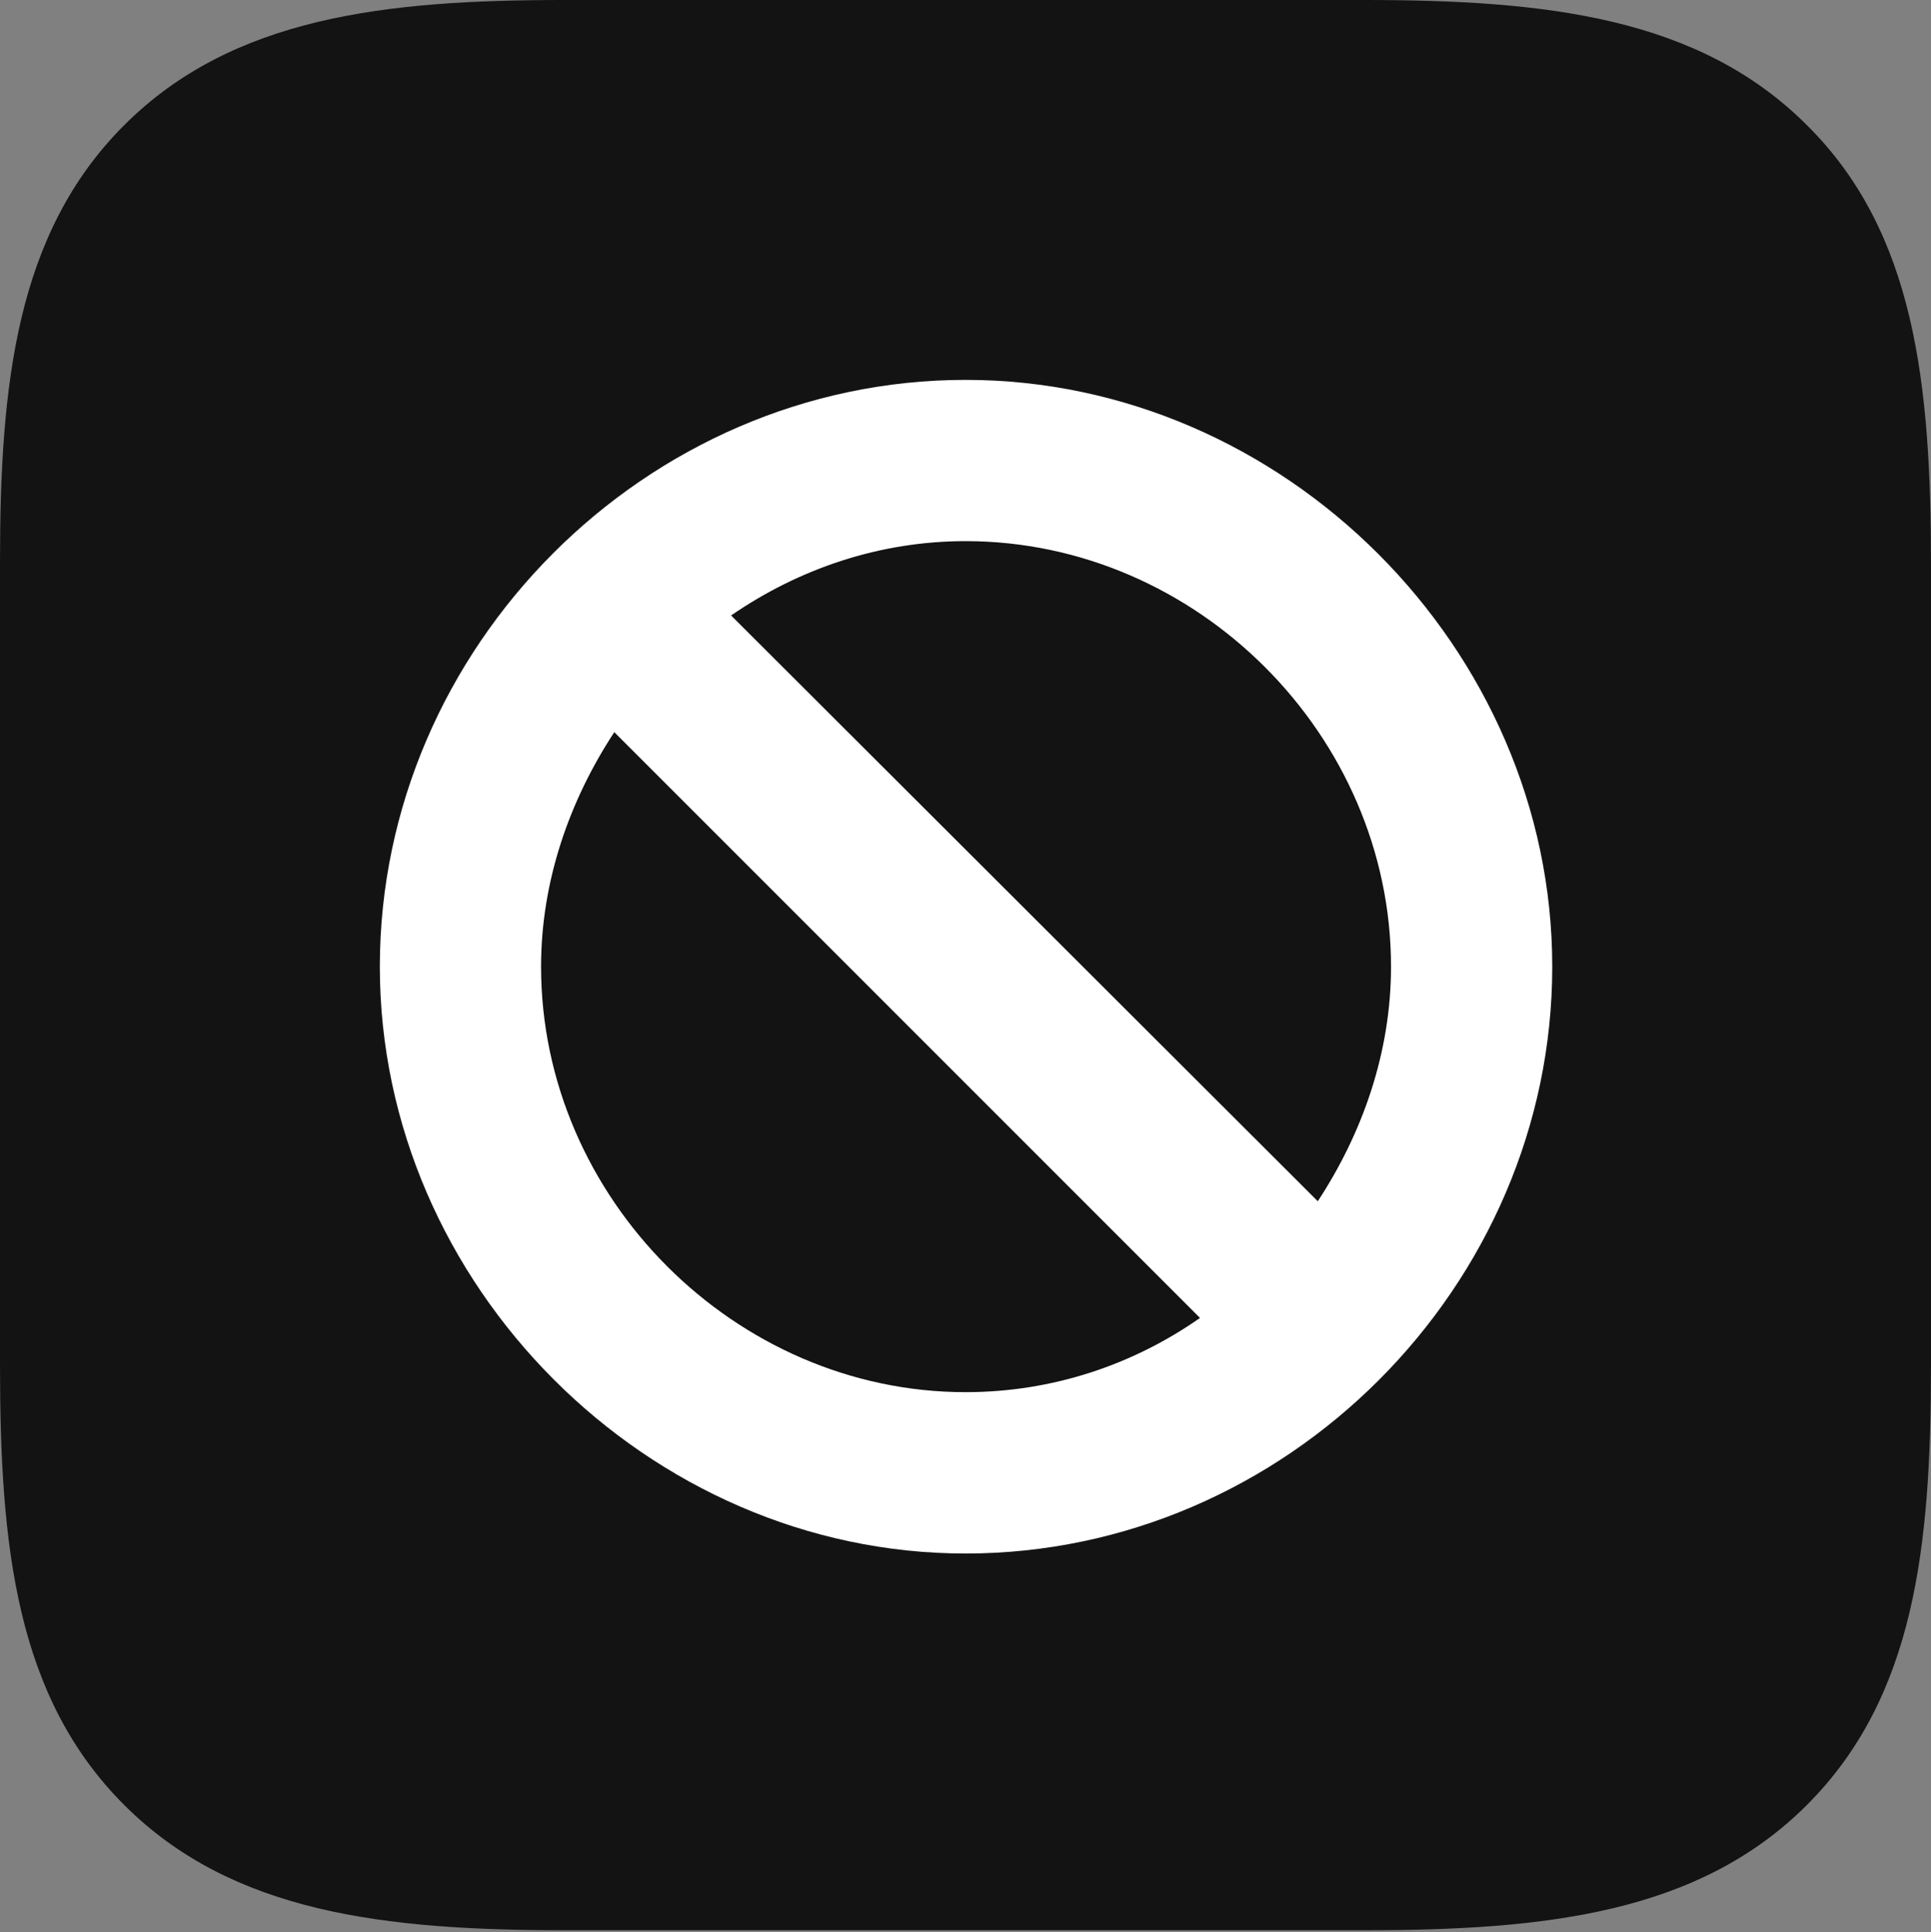 <?xml version="1.0" encoding="UTF-8"?>
<!--Generator: Apple Native CoreSVG 175.5-->
<!DOCTYPE svg
PUBLIC "-//W3C//DTD SVG 1.1//EN"
       "http://www.w3.org/Graphics/SVG/1.1/DTD/svg11.dtd">
<svg version="1.1" xmlns="http://www.w3.org/2000/svg" xmlns:xlink="http://www.w3.org/1999/xlink" width="17.773" height="17.783">
 <rect width="100%" height="100%" fill="#808080" stroke="none"/>
 <g>
  <rect height="17.783" opacity="0" width="17.773" x="0" y="0"/>
  <path d="M16.631 1.152C15.635 0.156 14.229 0 12.559 0L5.186 0C3.545 0 2.139 0.156 1.143 1.152C0.146 2.148 0 3.545 0 5.176L0 12.559C0 14.229 0.146 15.615 1.143 16.611C2.139 17.607 3.545 17.764 5.205 17.764L12.559 17.764C14.229 17.764 15.635 17.607 16.631 16.611C17.627 15.615 17.773 14.229 17.773 12.559L17.773 5.205C17.773 3.535 17.627 2.139 16.631 1.152Z" fill="#000000" fill-opacity="0.85"/>
  <path d="M8.887 14.297C5.967 14.297 3.496 11.826 3.496 8.896C3.496 5.957 5.947 3.496 8.887 3.496C11.816 3.496 14.287 5.967 14.287 8.896C14.287 11.836 11.836 14.297 8.887 14.297ZM4.98 8.896C4.98 11.025 6.768 12.812 8.887 12.812C9.688 12.812 10.43 12.559 11.045 12.129L5.654 6.738C5.244 7.363 4.98 8.105 4.98 8.896ZM6.729 5.664L12.129 11.055C12.539 10.43 12.803 9.688 12.803 8.896C12.803 6.768 11.016 4.98 8.887 4.98C8.096 4.98 7.354 5.234 6.729 5.664Z" fill="#ffffff"/>
 </g>
</svg>
